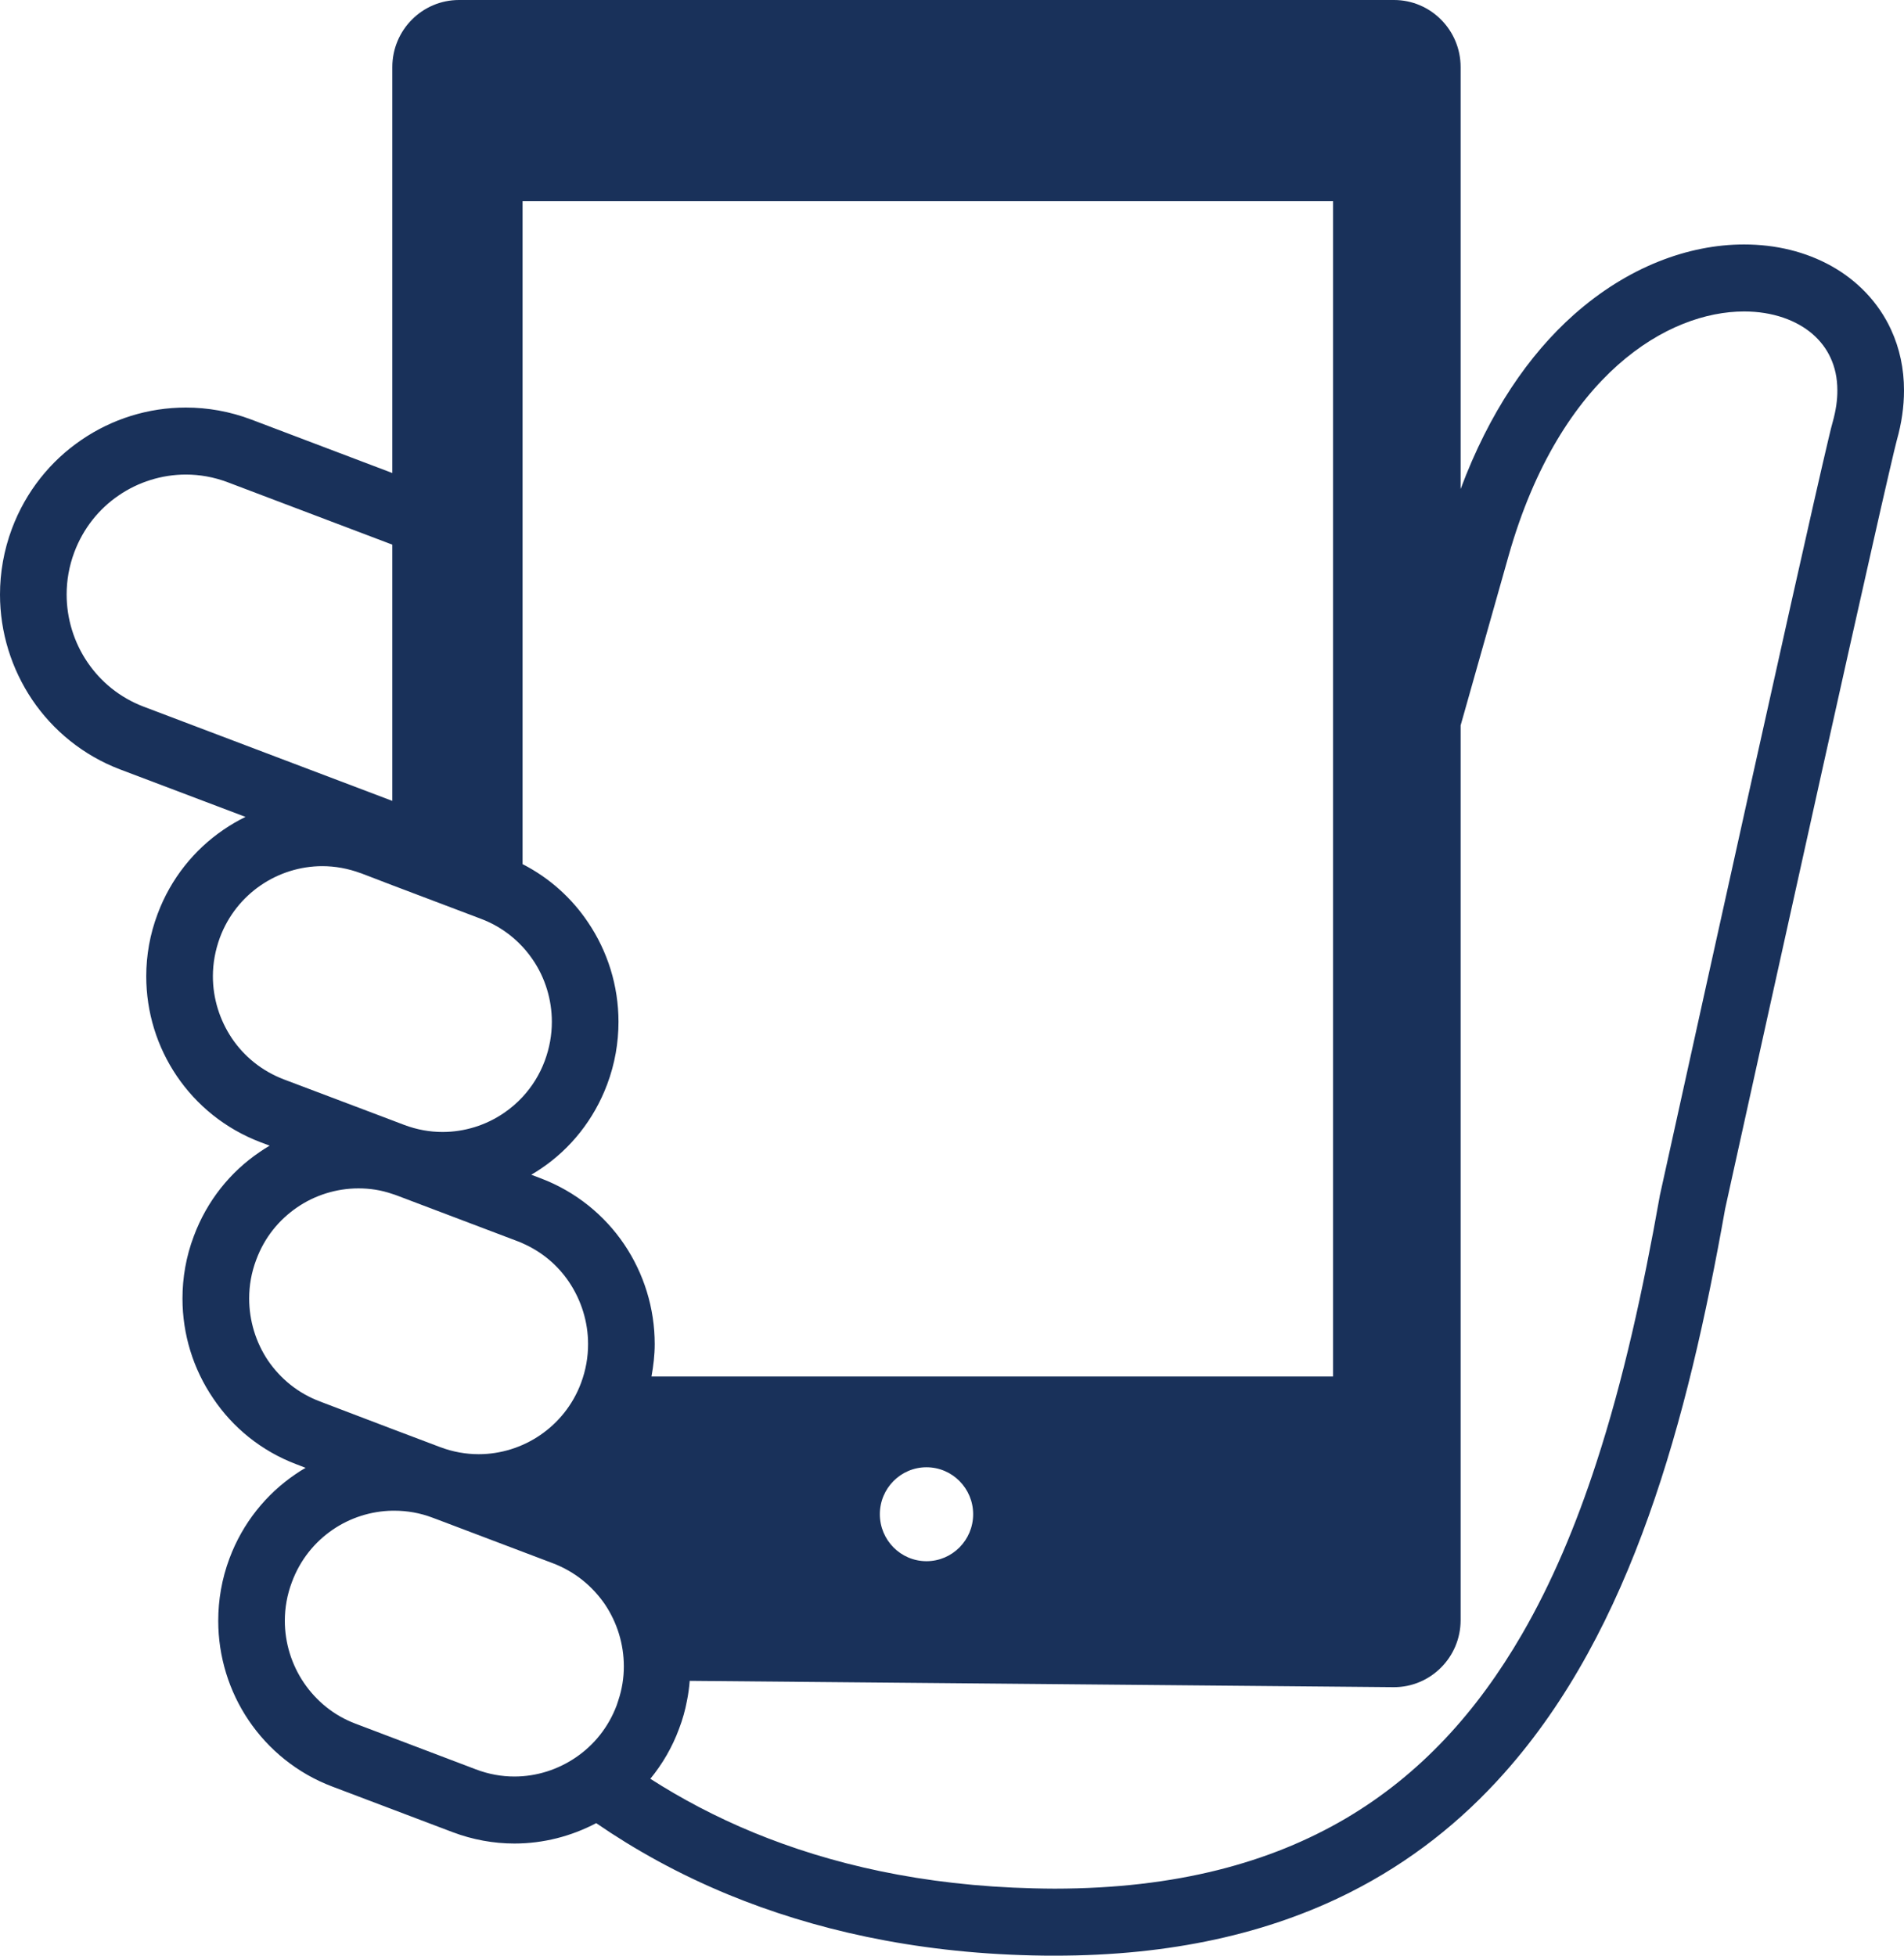 <svg width="37" height="38" viewBox="0 0 37 38" fill="none" xmlns="http://www.w3.org/2000/svg">
<path d="M36.75 6.409C36.505 5.874 36.091 5.45 35.592 5.171C35.092 4.891 34.508 4.75 33.893 4.75C32.813 4.75 31.631 5.185 30.583 6.116C29.711 6.891 28.941 8.011 28.384 9.502V1.303C28.384 0.584 27.803 0 27.089 0H8.92C8.205 0 7.624 0.584 7.624 1.303V9.191L4.883 8.152C4.466 7.994 4.035 7.919 3.612 7.919C2.88 7.919 2.173 8.142 1.579 8.55C0.985 8.955 0.504 9.546 0.232 10.272C0.075 10.692 0 11.126 0 11.552C0 12.287 0.223 12.998 0.626 13.597C1.029 14.193 1.617 14.679 2.338 14.952L4.771 15.873C4.621 15.946 4.477 16.03 4.339 16.125C3.777 16.509 3.319 17.07 3.063 17.758C2.913 18.154 2.842 18.566 2.842 18.97C2.842 19.668 3.051 20.341 3.436 20.909C3.819 21.474 4.375 21.932 5.06 22.193L5.24 22.261C5.174 22.3 5.107 22.342 5.044 22.386C4.479 22.769 4.023 23.329 3.766 24.02C3.616 24.416 3.546 24.827 3.546 25.231C3.546 25.93 3.756 26.602 4.14 27.167C4.52 27.736 5.077 28.194 5.76 28.452L5.939 28.521C5.87 28.56 5.803 28.602 5.737 28.648C5.175 29.031 4.717 29.591 4.46 30.279C4.31 30.678 4.241 31.089 4.241 31.494C4.241 32.189 4.451 32.865 4.833 33.429C5.216 33.995 5.774 34.456 6.457 34.714L8.793 35.599C9.186 35.748 9.596 35.821 9.997 35.821C10.558 35.821 11.101 35.68 11.586 35.425C12.325 35.933 13.18 36.413 14.165 36.818C15.778 37.48 17.73 37.941 20.058 37.995C20.206 37.999 20.35 38 20.495 38C22.761 38.001 24.654 37.566 26.227 36.774C27.405 36.181 28.399 35.389 29.23 34.454C30.479 33.053 31.367 31.338 32.036 29.463C32.704 27.593 33.157 25.558 33.524 23.489C33.533 23.446 33.581 23.233 33.657 22.885C33.959 21.518 34.715 18.092 35.419 14.924C35.771 13.34 36.111 11.821 36.374 10.658C36.504 10.077 36.617 9.584 36.702 9.218C36.744 9.036 36.779 8.884 36.807 8.769C36.834 8.656 36.854 8.574 36.86 8.555C36.954 8.223 37 7.9 37 7.587C37.001 7.165 36.914 6.765 36.75 6.409ZM2.794 13.732C2.328 13.555 1.957 13.248 1.697 12.864C1.437 12.48 1.295 12.021 1.295 11.552C1.295 11.279 1.342 11.003 1.444 10.73C1.62 10.262 1.925 9.887 2.307 9.626C2.687 9.366 3.144 9.221 3.612 9.221C3.881 9.221 4.156 9.269 4.426 9.371L7.624 10.583V15.562L2.794 13.732ZM4.507 20.176C4.269 19.821 4.137 19.402 4.137 18.97C4.137 18.719 4.182 18.467 4.274 18.216C4.435 17.787 4.717 17.442 5.067 17.202C5.416 16.963 5.835 16.83 6.263 16.83C6.511 16.83 6.763 16.875 7.011 16.967H7.014L7.624 17.201L9.349 17.854C9.668 17.974 9.937 18.162 10.155 18.397C10.227 18.474 10.294 18.56 10.357 18.652C10.595 19.003 10.724 19.425 10.724 19.855C10.724 20.106 10.68 20.359 10.587 20.611C10.486 20.883 10.338 21.116 10.155 21.314C10.045 21.432 9.927 21.534 9.794 21.625C9.445 21.864 9.028 21.995 8.599 21.995C8.35 21.995 8.098 21.95 7.85 21.856L7.624 21.77L5.515 20.973C5.087 20.809 4.745 20.528 4.507 20.176ZM5.208 26.436C4.971 26.083 4.842 25.661 4.842 25.23C4.842 24.98 4.885 24.728 4.979 24.479C5.139 24.046 5.418 23.705 5.771 23.462C6.12 23.222 6.54 23.091 6.967 23.091C7.185 23.091 7.405 23.123 7.624 23.199C7.656 23.207 7.684 23.22 7.715 23.23L10.051 24.115C10.087 24.128 10.121 24.142 10.155 24.158C10.535 24.325 10.841 24.587 11.058 24.91C11.296 25.265 11.428 25.684 11.428 26.117C11.428 26.368 11.385 26.62 11.292 26.87C11.292 26.87 11.289 26.875 11.289 26.878C11.128 27.306 10.845 27.647 10.499 27.884C10.149 28.124 9.729 28.256 9.302 28.256C9.054 28.256 8.803 28.212 8.555 28.119L7.624 27.767L6.219 27.232C5.789 27.07 5.45 26.789 5.208 26.436ZM12.014 33.044C12.005 33.072 11.995 33.104 11.985 33.133C11.824 33.562 11.544 33.906 11.194 34.145C10.843 34.385 10.427 34.519 9.997 34.519C9.748 34.519 9.497 34.475 9.248 34.38L6.913 33.494C6.483 33.333 6.144 33.048 5.905 32.697C5.667 32.346 5.535 31.924 5.535 31.493C5.535 31.243 5.579 30.987 5.673 30.74C5.833 30.308 6.115 29.963 6.464 29.724C6.803 29.491 7.21 29.361 7.624 29.354H7.661C7.909 29.354 8.161 29.396 8.409 29.491L8.511 29.529L10.744 30.375C11.174 30.539 11.514 30.822 11.755 31.173C11.993 31.527 12.123 31.947 12.123 32.38C12.123 32.598 12.089 32.822 12.014 33.044ZM10.509 22.896L10.324 22.826C10.391 22.787 10.457 22.745 10.522 22.701C11.086 22.319 11.542 21.757 11.799 21.07C11.949 20.671 12.019 20.259 12.019 19.855C12.019 19.157 11.809 18.486 11.426 17.92C11.113 17.454 10.68 17.059 10.155 16.791V3.909H25.905V26.747H12.66C12.698 26.537 12.723 26.326 12.723 26.117C12.723 25.419 12.513 24.746 12.13 24.178C11.748 23.613 11.19 23.154 10.509 22.896ZM18.911 29.422C18.911 29.926 18.505 30.335 18.004 30.335C17.504 30.335 17.098 29.926 17.098 29.422C17.098 28.919 17.504 28.51 18.004 28.51C18.505 28.51 18.911 28.919 18.911 29.422ZM35.615 8.198C35.594 8.268 35.571 8.366 35.535 8.517C35.404 9.069 35.133 10.26 34.802 11.741C33.808 16.181 32.258 23.217 32.258 23.217L32.255 23.23L32.253 23.244C31.932 25.054 31.547 26.815 31.021 28.424C30.628 29.633 30.155 30.757 29.575 31.757C28.704 33.259 27.603 34.479 26.148 35.336C24.689 36.192 22.863 36.696 20.495 36.698C20.361 36.698 20.226 36.695 20.088 36.692C17.913 36.64 16.123 36.215 14.655 35.612C13.899 35.301 13.23 34.943 12.638 34.563C12.87 34.279 13.063 33.953 13.196 33.591C13.265 33.412 13.316 33.227 13.35 33.044C13.376 32.916 13.393 32.787 13.403 32.66L27.089 32.783C27.803 32.783 28.384 32.199 28.384 31.481V14.095C28.619 13.263 28.922 12.191 29.315 10.803C29.819 9.022 30.607 7.833 31.44 7.091C32.275 6.35 33.16 6.052 33.893 6.052C34.452 6.052 34.914 6.225 35.221 6.489C35.374 6.622 35.492 6.775 35.574 6.955C35.657 7.135 35.705 7.342 35.705 7.587C35.706 7.77 35.678 7.972 35.615 8.198Z" fill="#19315A"/>
</svg>
